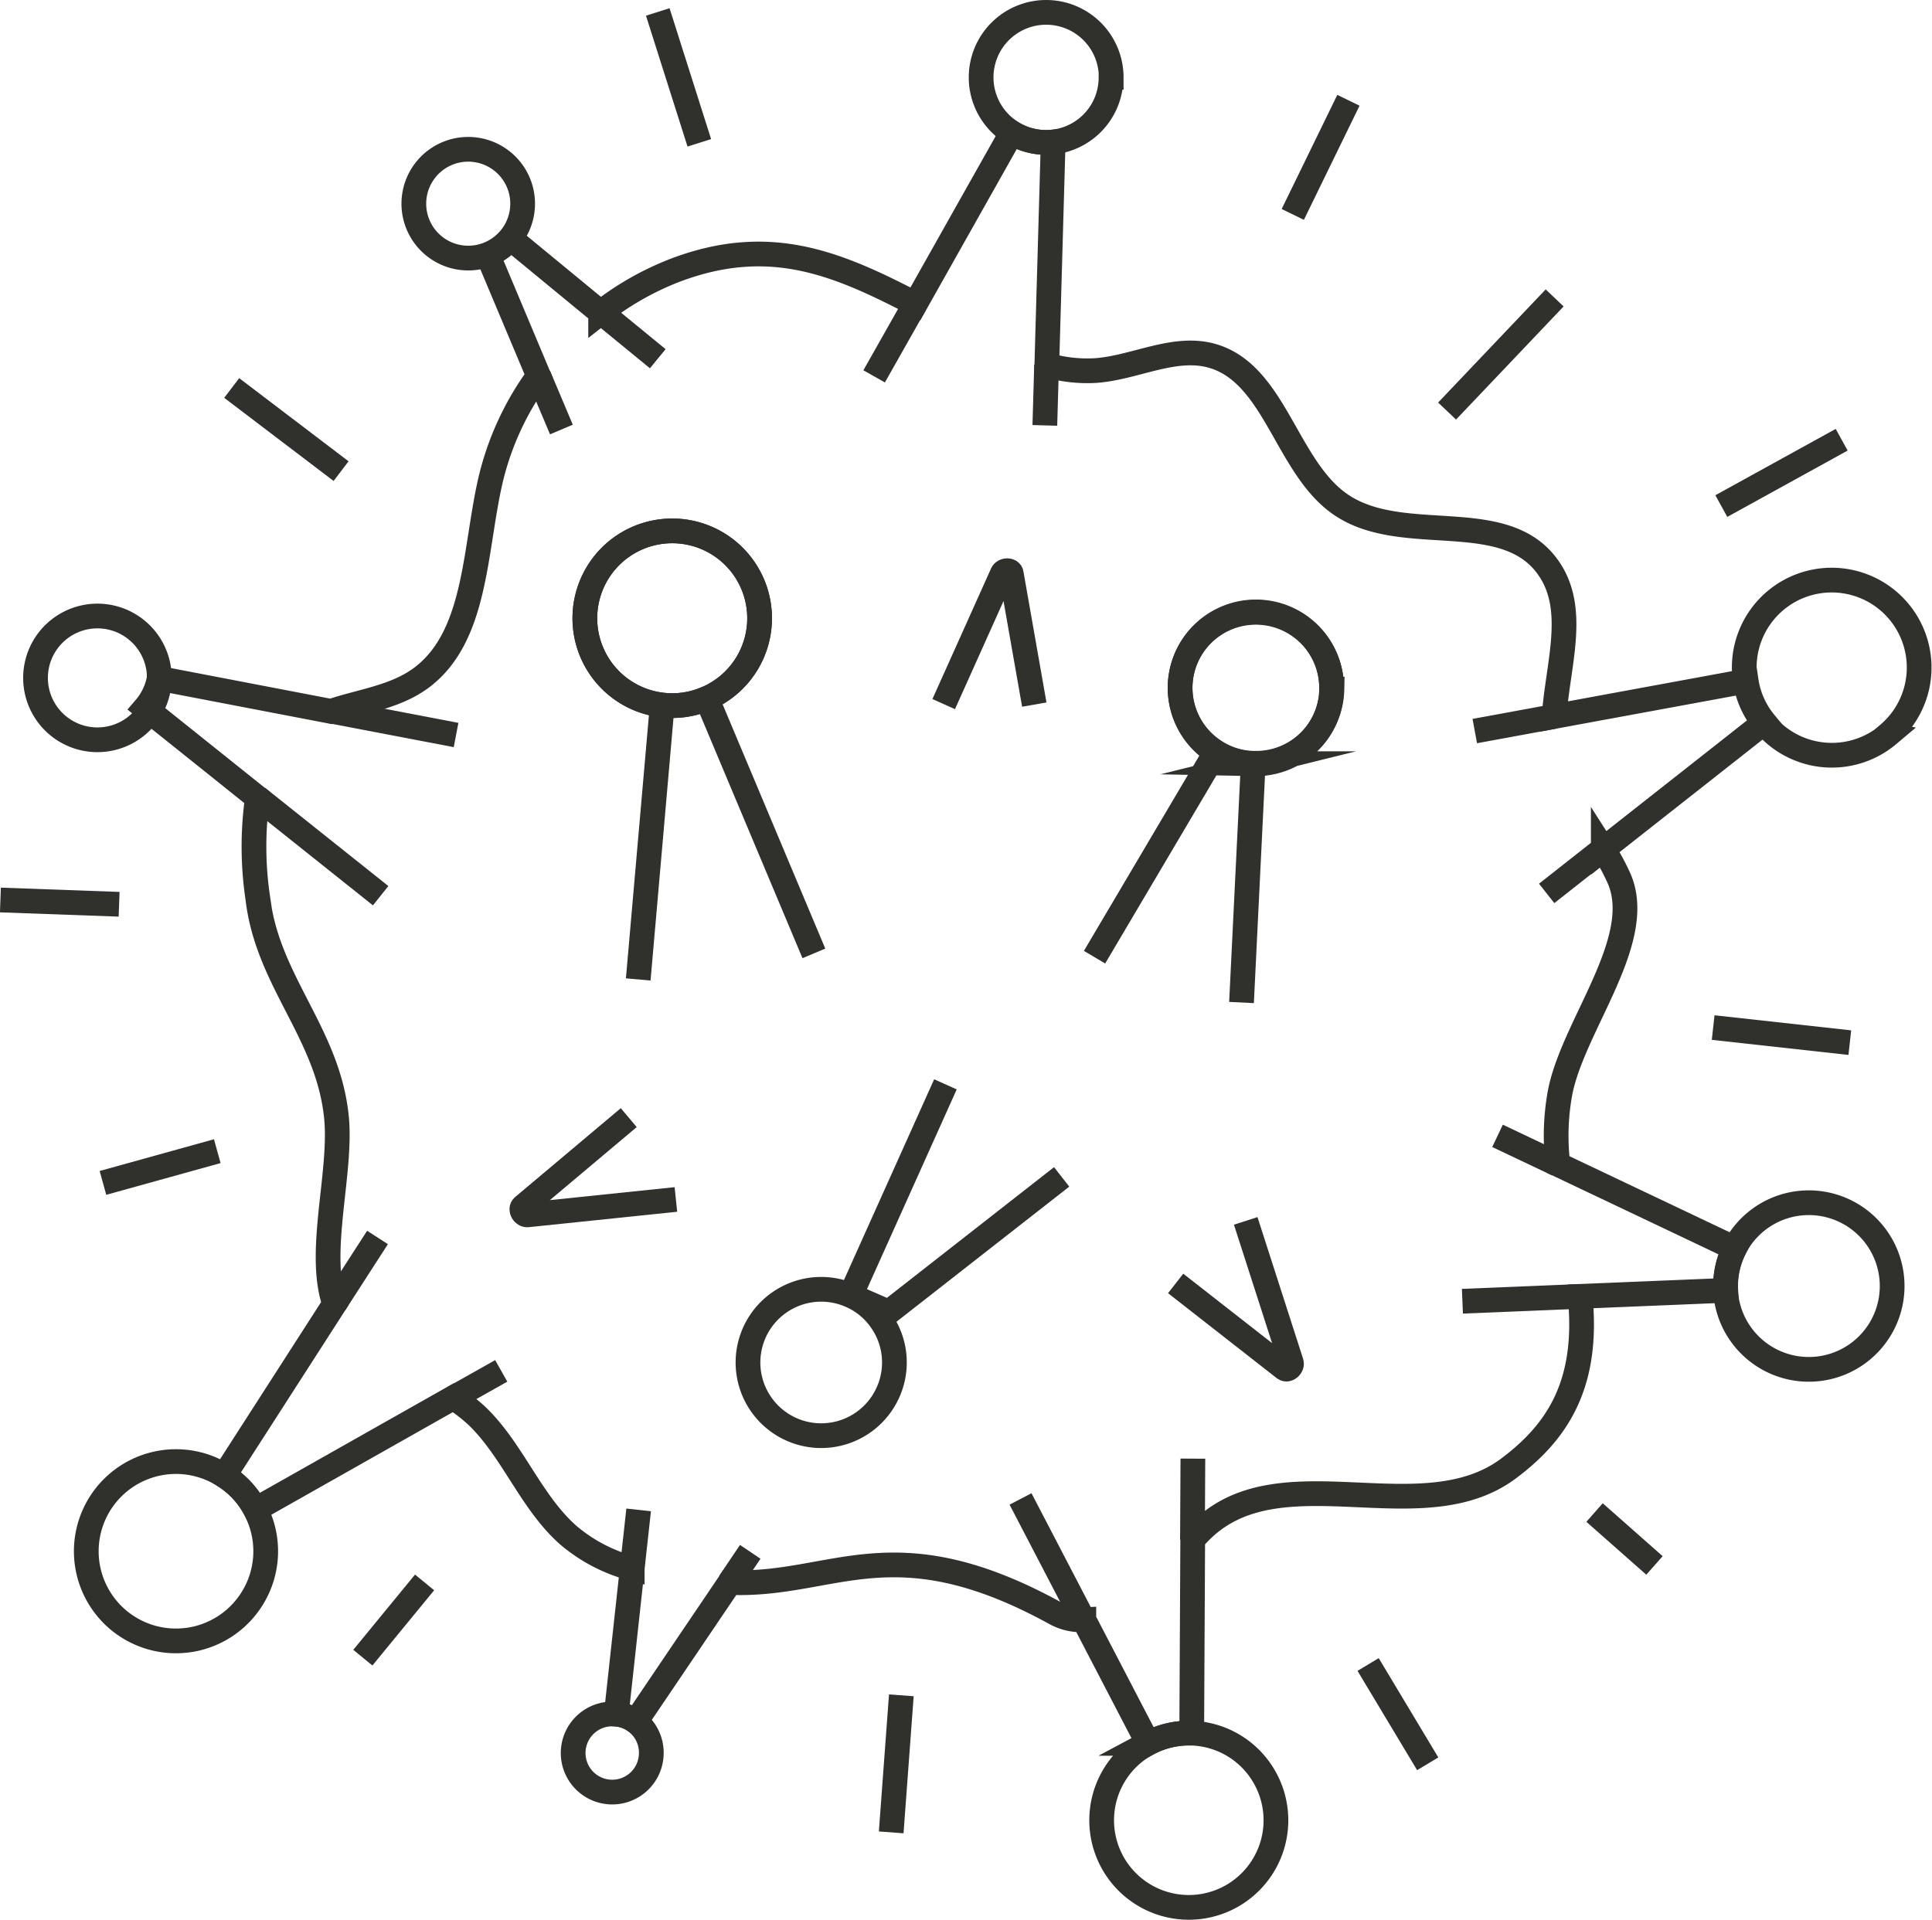 <svg xmlns="http://www.w3.org/2000/svg" viewBox="0 0 234.39 232.95"><defs><style>.cls-1{fill:none;stroke:#30302d;stroke-miterlimit:10;stroke-width:3px;}</style></defs><g id="Layer_2" data-name="Layer 2"><g id="Layer_1-2" data-name="Layer 1"><path class="cls-1" d="M85.94,84.67l-.2.08a10.4,10.4,0,0,1-5.4.8,10.6,10.6,0,1,1,5.6-.88Zm66.28,8H152a9,9,0,0,1-4.52-1.39,9.19,9.19,0,1,1,4.7,1.4Z"/><path class="cls-1" d="M189,141.29l21.45,10.19a10,10,0,0,0-1.08,5.1l-17.66.73c0,.44.07.88.1,1.32.62,9.75-3.06,15.28-8.79,19.56-10.45,7.82-27.24-1.71-36.91,7.17a15.2,15.2,0,0,0-1.41,1.48l-.12,23.47a10.45,10.45,0,0,0-5.29,1.24l-7.8-15h0a6.45,6.45,0,0,1-3.36-.74c-19.83-10.92-26.92-3.27-39.59-3.78h0L77.13,208.9a4.6,4.6,0,0,0-2.36-.9l1.93-17.67a19.76,19.76,0,0,1-7.7-4c-4.58-4-6.77-10.33-11.15-14.53A21.48,21.48,0,0,0,55,169.6L31,183.17a10.67,10.67,0,0,0-3.8-4.11L40.6,158.22c-2.22-6.35,1-16.22.18-23-1.15-10-8.34-16.25-9.5-26.21a42.35,42.35,0,0,1-.05-12.21L17.61,85.9a7.56,7.56,0,0,0,1.7-3.58l20.84,4h0c3.61-1.22,7.62-1.69,10.77-3.93,6.92-4.94,6.61-15.5,8.58-24.08a35.07,35.07,0,0,1,5.84-12.7L59.17,30.93a6.7,6.7,0,0,0,2.77-2l10.93,9A35.2,35.2,0,0,1,82,32.76c11.45-4.3,19.61-.78,29.05,4.12L122.75,16.1a7.82,7.82,0,0,0,4.15,1.18,8.46,8.46,0,0,0,.87-.05L127,44.29a17.45,17.45,0,0,0,6,.67c4.82-.37,9.62-3.16,14.26-1.72,7.5,2.33,8.85,13.53,15.42,18,7.6,5.19,20.09,0,25.3,7.86,3.34,5,1,11.57.57,17.84l23.3-4.29a10.31,10.31,0,0,0,2.22,5l-19.56,15.4a27.64,27.64,0,0,1,1.9,3.51c3.33,7.52-5.69,18-7.17,26.18A29.05,29.05,0,0,0,189,141.29Z"/><line class="cls-1" x1="126.97" y1="44.29" x2="126.76" y2="51.62"/><line class="cls-1" x1="111.02" y1="36.88" x2="106.05" y2="45.67"/><path class="cls-1" d="M134.79,9.39a7.88,7.88,0,0,1-7,7.84,8.46,8.46,0,0,1-.87.05,7.89,7.89,0,1,1,7.89-7.89Z"/><line class="cls-1" x1="55.33" y1="89.19" x2="40.16" y2="86.29"/><line class="cls-1" x1="46.18" y1="108.69" x2="31.23" y2="96.77"/><path class="cls-1" d="M19.33,82.2s0,.08,0,.12a7.51,7.51,0,1,1,0-.12Z"/><line class="cls-1" x1="131.45" y1="196.57" x2="123.81" y2="181.89"/><line class="cls-1" x1="144.72" y1="177" x2="144.67" y2="186.84"/><path class="cls-1" d="M149.38,230.11a10.57,10.57,0,1,1-10.31-18.46l.19-.1a10.55,10.55,0,0,1,14.19,4.17A10.57,10.57,0,0,1,149.38,230.11Z"/><line class="cls-1" x1="45.8" y1="150.16" x2="40.6" y2="158.22"/><line class="cls-1" x1="60.81" y1="166.35" x2="55.04" y2="169.6"/><path class="cls-1" d="M30.65,193.88A10.88,10.88,0,1,1,27,178.94a1.88,1.88,0,0,1,.18.12,10.67,10.67,0,0,1,3.8,4.11A10.84,10.84,0,0,1,30.65,193.88Z"/><line class="cls-1" x1="77.48" y1="183.22" x2="76.7" y2="190.33"/><line class="cls-1" x1="91.02" y1="188.31" x2="88.5" y2="192.05"/><path class="cls-1" d="M79,213.1A4.74,4.74,0,1,1,74.7,208h.07a4.6,4.6,0,0,1,2.36.9A4.74,4.74,0,0,1,79,213.1Z"/><line class="cls-1" x1="191.68" y1="157.31" x2="177.42" y2="157.9"/><line class="cls-1" x1="188.97" y1="141.29" x2="181.68" y2="137.83"/><path class="cls-1" d="M220.15,166.14a10.12,10.12,0,0,1-10.8-9.37,1.21,1.21,0,0,1,0-.19,10,10,0,0,1,1.08-5.1,10.11,10.11,0,1,1,9.73,14.66Z"/><line class="cls-1" x1="194.45" y1="103.05" x2="187.64" y2="108.41"/><line class="cls-1" x1="188.49" y1="86.95" x2="178.92" y2="88.71"/><path class="cls-1" d="M229.08,89.15a10.62,10.62,0,0,1-15-1.33.66.66,0,0,1-.12-.17,10.31,10.31,0,0,1-2.22-5,10.61,10.61,0,1,1,17.29,6.49Z"/><line class="cls-1" x1="98.74" y1="115.69" x2="85.74" y2="84.75"/><line class="cls-1" x1="80.34" y1="85.55" x2="77.43" y2="118.85"/><path class="cls-1" d="M85.94,84.67l-.2.08a10.4,10.4,0,0,1-5.4.8,10.6,10.6,0,1,1,5.6-.88Z"/><line class="cls-1" x1="152.04" y1="92.62" x2="150.62" y2="121.65"/><line class="cls-1" x1="147.52" y1="91.23" x2="132.79" y2="116.15"/><path class="cls-1" d="M161.59,83.62a9.19,9.19,0,0,1-9.37,9H152a9,9,0,0,1-4.52-1.39,9.19,9.19,0,1,1,14.07-7.61Z"/><line class="cls-1" x1="114.7" y1="131.58" x2="103.19" y2="157.2"/><line class="cls-1" x1="128.8" y1="142.81" x2="106.76" y2="160.05"/><path class="cls-1" d="M107.83,168.73a8.88,8.88,0,1,1-4.8-11.6l.16.07a8.7,8.7,0,0,1,3.57,2.85A8.84,8.84,0,0,1,107.83,168.73Z"/><line class="cls-1" x1="79.8" y1="43.53" x2="72.87" y2="37.85"/><line class="cls-1" x1="68.11" y1="52.12" x2="65.35" y2="45.58"/><path class="cls-1" d="M62,28.79l-.08.1a6.6,6.6,0,1,1,.08-.1Z"/><path class="cls-1" d="M114.49,85.44l7.12-15.86c.2-.44,1-.44,1.07,0l2.8,15.92"/><path class="cls-1" d="M151.13,148.15l5.53,17.18c.16.48-.45,1-.82.74l-13.21-10.33"/><path class="cls-1" d="M82,145.55l-18,1.87c-.5.05-.91-.66-.56-1l12.84-10.8"/><line class="cls-1" x1="84.84" y1="17.33" x2="79.8" y2="1.45"/><line class="cls-1" x1="41.38" y1="57.17" x2="28.11" y2="47.08"/><line class="cls-1" x1="14.45" y1="109.73" x2="0.05" y2="109.21"/><line class="cls-1" x1="26.36" y1="139.69" x2="12.49" y2="143.54"/><line class="cls-1" x1="51.51" y1="192.02" x2="44.02" y2="201.15"/><line class="cls-1" x1="109.35" y1="205.72" x2="108.12" y2="222.35"/><line class="cls-1" x1="173.21" y1="214.03" x2="165.98" y2="201.98"/><line class="cls-1" x1="200.72" y1="189.96" x2="193.45" y2="183.54"/><line class="cls-1" x1="224.42" y1="126.52" x2="207.84" y2="124.69"/><line class="cls-1" x1="223.43" y1="53.36" x2="208.83" y2="61.41"/><line class="cls-1" x1="188.61" y1="36.15" x2="175.56" y2="49.88"/><line class="cls-1" x1="163.59" y1="12.17" x2="156.84" y2="26.02"/></g></g></svg>